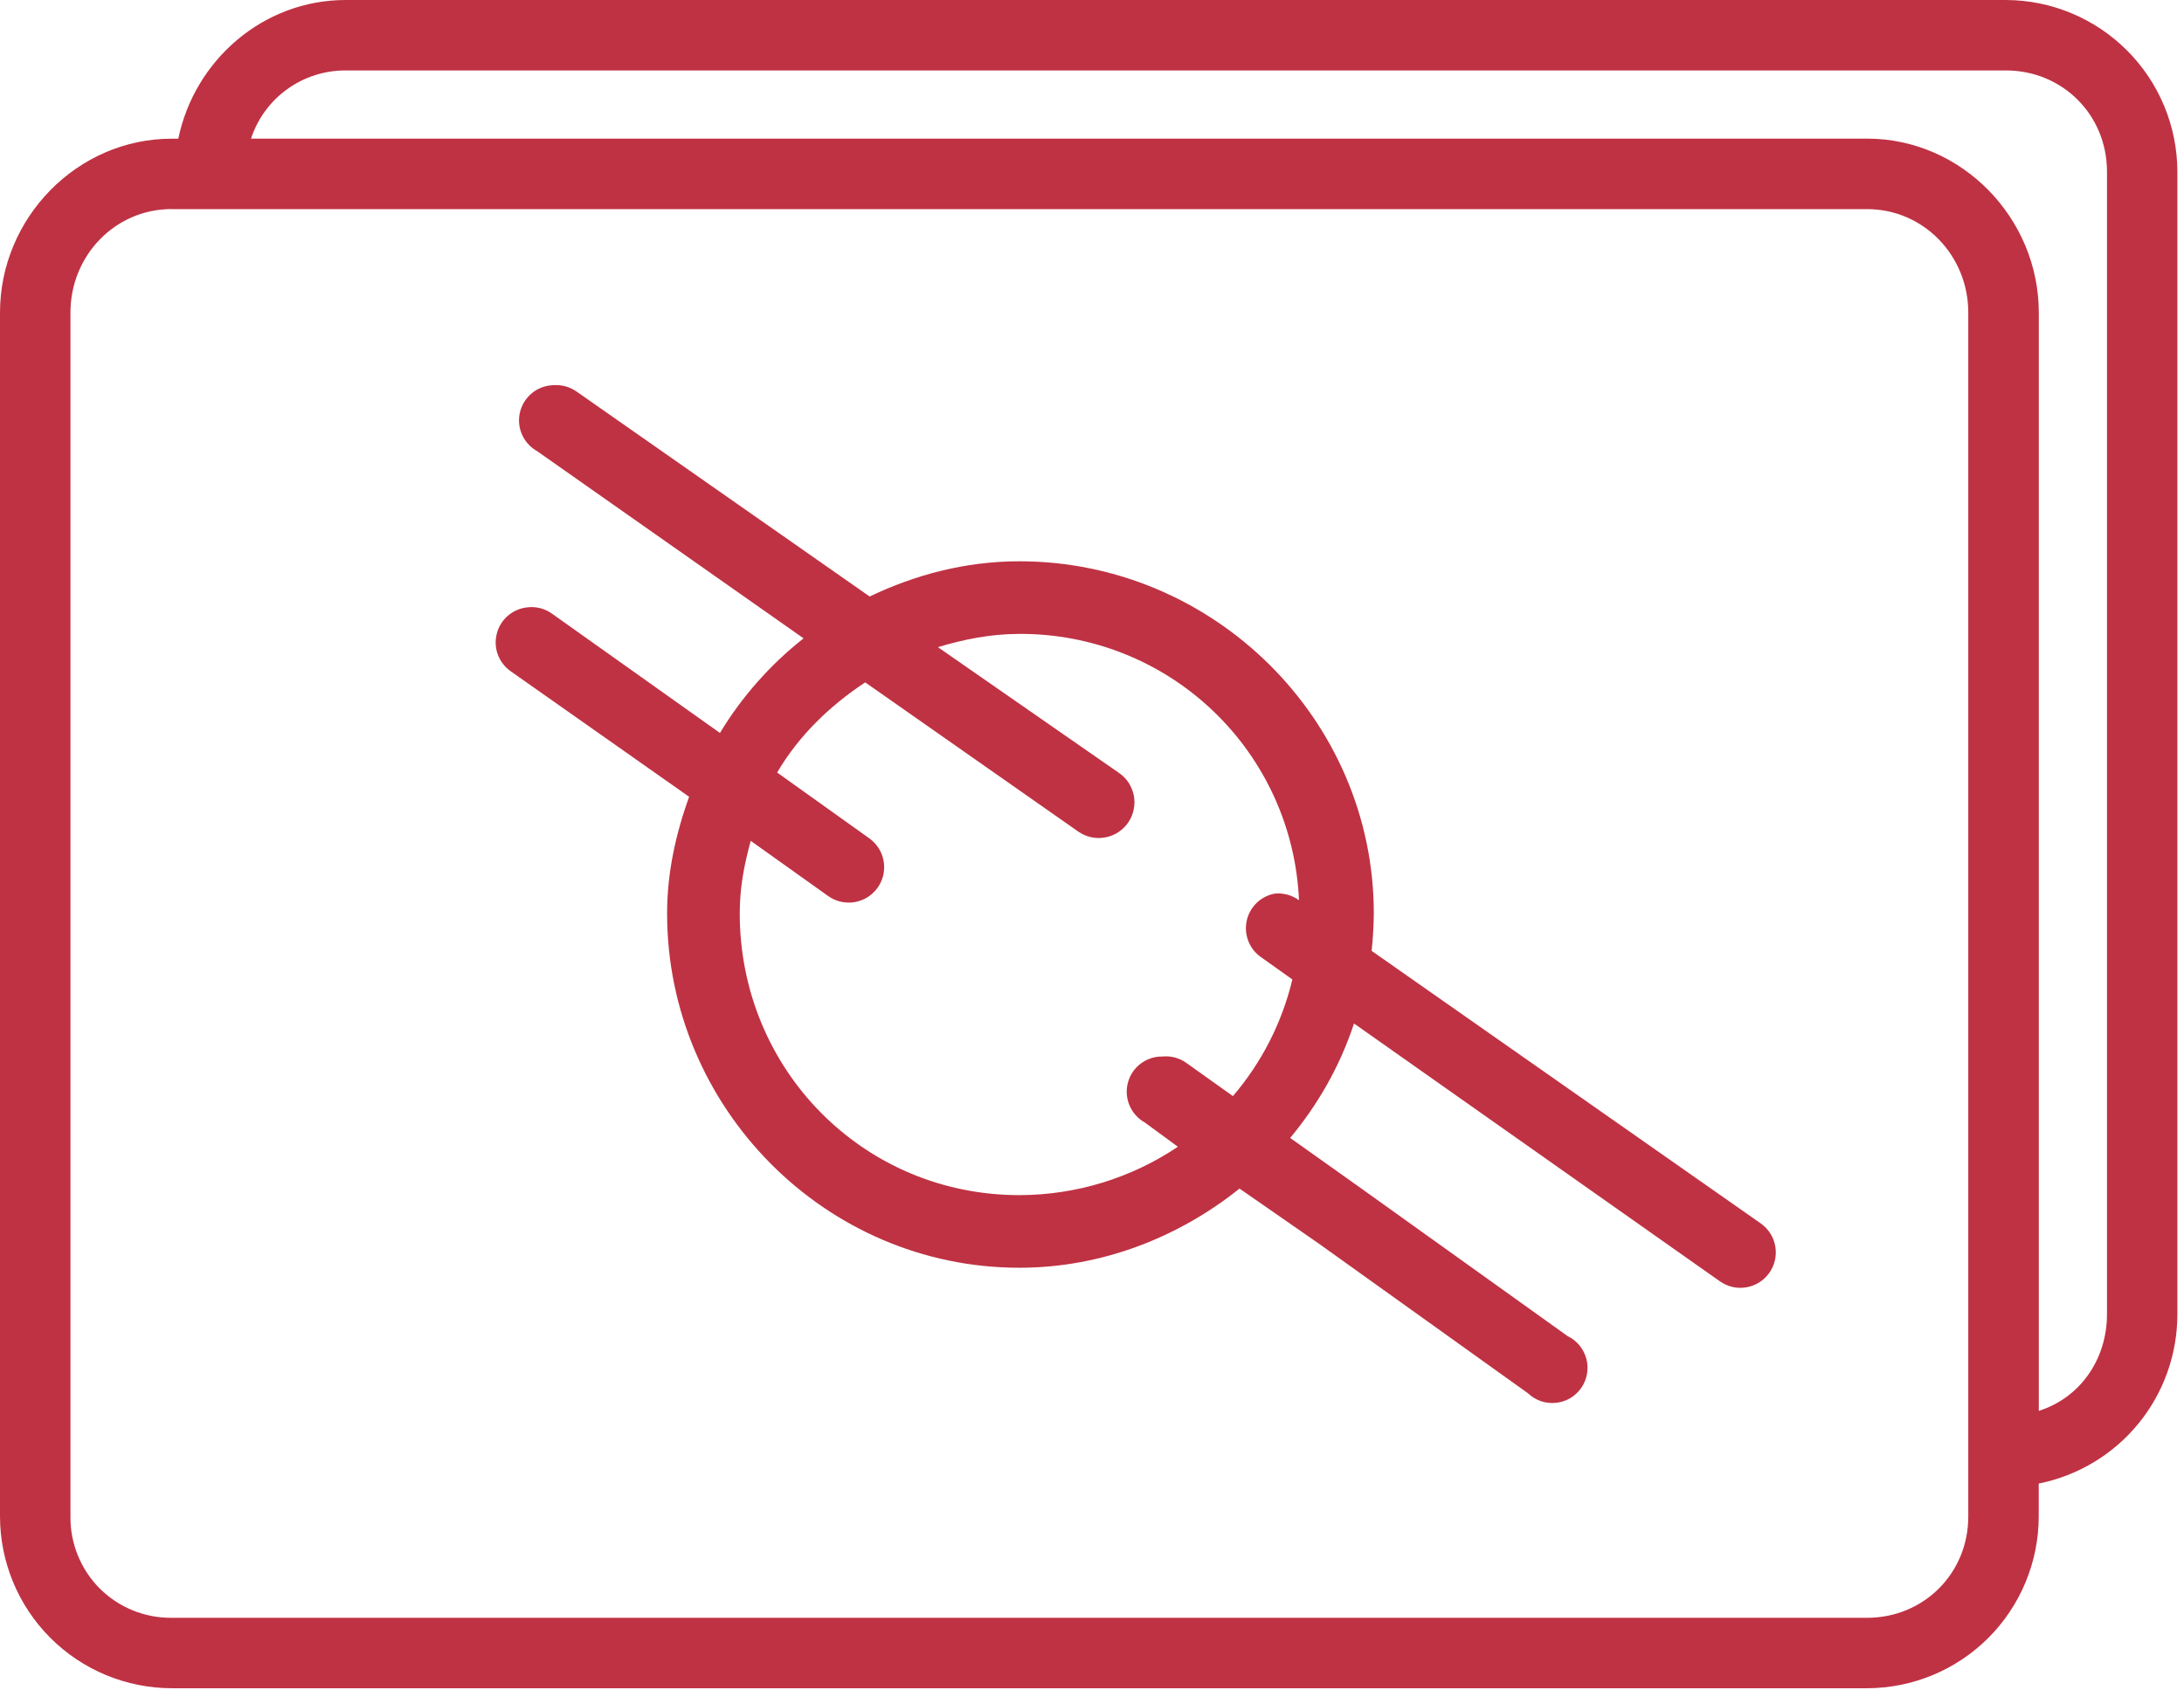 <svg width="31" height="24" viewBox="0 0 31 24" fill="none" xmlns="http://www.w3.org/2000/svg">
<path d="M4.906 0C3.731 0 2.759 0.86 2.531 1.969H2.438C1.095 1.969 0 3.095 0 4.438V21.531C0.001 22.177 0.258 22.797 0.715 23.254C1.172 23.711 1.792 23.968 2.438 23.969H26.5C27.146 23.968 27.766 23.711 28.223 23.254C28.68 22.797 28.937 22.177 28.938 21.531V21.063C29.494 20.951 29.994 20.651 30.353 20.212C30.712 19.773 30.907 19.223 30.906 18.656V2.438C30.905 1.792 30.648 1.173 30.191 0.716C29.734 0.259 29.115 0.001 28.469 0H4.906ZM4.906 1H28.47C29.276 1 29.907 1.631 29.907 2.438V18.656C29.907 19.306 29.52 19.848 28.939 20.031V4.438C28.939 3.095 27.844 1.968 26.501 1.968H3.563C3.656 1.685 3.836 1.439 4.077 1.266C4.318 1.092 4.609 0.999 4.906 1ZM2.438 2.969H26.5C27.306 2.969 27.938 3.631 27.938 4.438V21.531C27.938 22.338 27.306 22.969 26.5 22.969H2.438C2.249 22.971 2.061 22.935 1.885 22.864C1.71 22.792 1.55 22.687 1.416 22.553C1.282 22.419 1.177 22.259 1.105 22.084C1.034 21.908 0.998 21.72 1 21.531V4.438C1 3.631 1.631 2.968 2.438 2.968V2.969ZM7.844 5.469C7.735 5.474 7.631 5.514 7.547 5.584C7.464 5.654 7.405 5.749 7.38 5.855C7.355 5.961 7.366 6.072 7.41 6.171C7.454 6.271 7.53 6.353 7.625 6.406L11.406 9.063C10.933 9.436 10.531 9.891 10.219 10.406L7.844 8.719C7.791 8.679 7.73 8.65 7.666 8.634C7.602 8.618 7.535 8.615 7.469 8.625C7.369 8.638 7.276 8.682 7.201 8.749C7.126 8.817 7.073 8.905 7.05 9.003C7.026 9.101 7.032 9.204 7.068 9.298C7.104 9.392 7.167 9.473 7.25 9.531L9.781 11.312C9.594 11.836 9.469 12.383 9.469 12.969C9.469 15.724 11.713 17.999 14.469 17.999C15.646 17.999 16.736 17.562 17.594 16.875L18.719 17.656L21.688 19.781C21.74 19.831 21.803 19.869 21.871 19.893C21.939 19.916 22.012 19.924 22.084 19.917C22.156 19.91 22.226 19.887 22.288 19.851C22.35 19.814 22.404 19.764 22.445 19.704C22.486 19.645 22.514 19.577 22.526 19.506C22.539 19.435 22.536 19.362 22.517 19.292C22.498 19.222 22.465 19.157 22.419 19.101C22.373 19.045 22.315 19 22.25 18.969L19.281 16.844L18.313 16.156C18.711 15.676 19.02 15.136 19.219 14.531L24.406 18.187C24.514 18.266 24.648 18.299 24.78 18.278C24.912 18.258 25.03 18.186 25.109 18.078C25.188 17.97 25.221 17.836 25.2 17.704C25.18 17.572 25.108 17.454 25 17.375L19.469 13.5C19.488 13.324 19.498 13.146 19.5 12.969C19.5 10.213 17.224 7.969 14.469 7.969C13.705 7.969 12.993 8.159 12.344 8.469L8.188 5.562C8.097 5.497 7.987 5.463 7.875 5.468C7.865 5.468 7.854 5.468 7.844 5.468V5.469ZM14.469 9C15.491 8.995 16.476 9.385 17.216 10.091C17.956 10.796 18.394 11.76 18.438 12.781C18.339 12.709 18.216 12.675 18.094 12.687C17.996 12.705 17.906 12.752 17.835 12.821C17.764 12.891 17.715 12.98 17.695 13.077C17.675 13.175 17.684 13.276 17.722 13.368C17.759 13.46 17.823 13.539 17.906 13.594L18.344 13.906C18.198 14.517 17.909 15.085 17.5 15.562L16.844 15.094C16.745 15.021 16.622 14.988 16.5 15C16.389 14.998 16.28 15.034 16.191 15.101C16.102 15.168 16.038 15.263 16.01 15.371C15.981 15.479 15.989 15.593 16.033 15.695C16.076 15.798 16.153 15.883 16.25 15.937L16.719 16.281C16.054 16.728 15.271 16.967 14.469 16.968C12.254 16.968 10.5 15.184 10.5 12.968C10.5 12.598 10.563 12.277 10.656 11.938L11.75 12.718C11.803 12.757 11.864 12.785 11.928 12.801C11.992 12.816 12.059 12.819 12.124 12.809C12.189 12.799 12.252 12.776 12.308 12.742C12.365 12.707 12.414 12.662 12.453 12.609C12.492 12.556 12.52 12.495 12.536 12.431C12.551 12.367 12.554 12.3 12.544 12.235C12.534 12.17 12.511 12.107 12.477 12.05C12.442 11.994 12.397 11.945 12.344 11.906L11.031 10.968C11.337 10.445 11.778 10.021 12.281 9.688L15.313 11.812C15.368 11.849 15.431 11.875 15.496 11.888C15.562 11.901 15.629 11.901 15.694 11.888C15.76 11.875 15.822 11.85 15.878 11.812C15.933 11.775 15.981 11.728 16.018 11.672C16.055 11.617 16.08 11.554 16.093 11.489C16.106 11.423 16.106 11.356 16.093 11.29C16.079 11.225 16.053 11.163 16.016 11.107C15.979 11.052 15.931 11.005 15.875 10.968L13.313 9.188C13.68 9.077 14.063 9 14.469 9Z" fill="#BF3243"/>
</svg>
